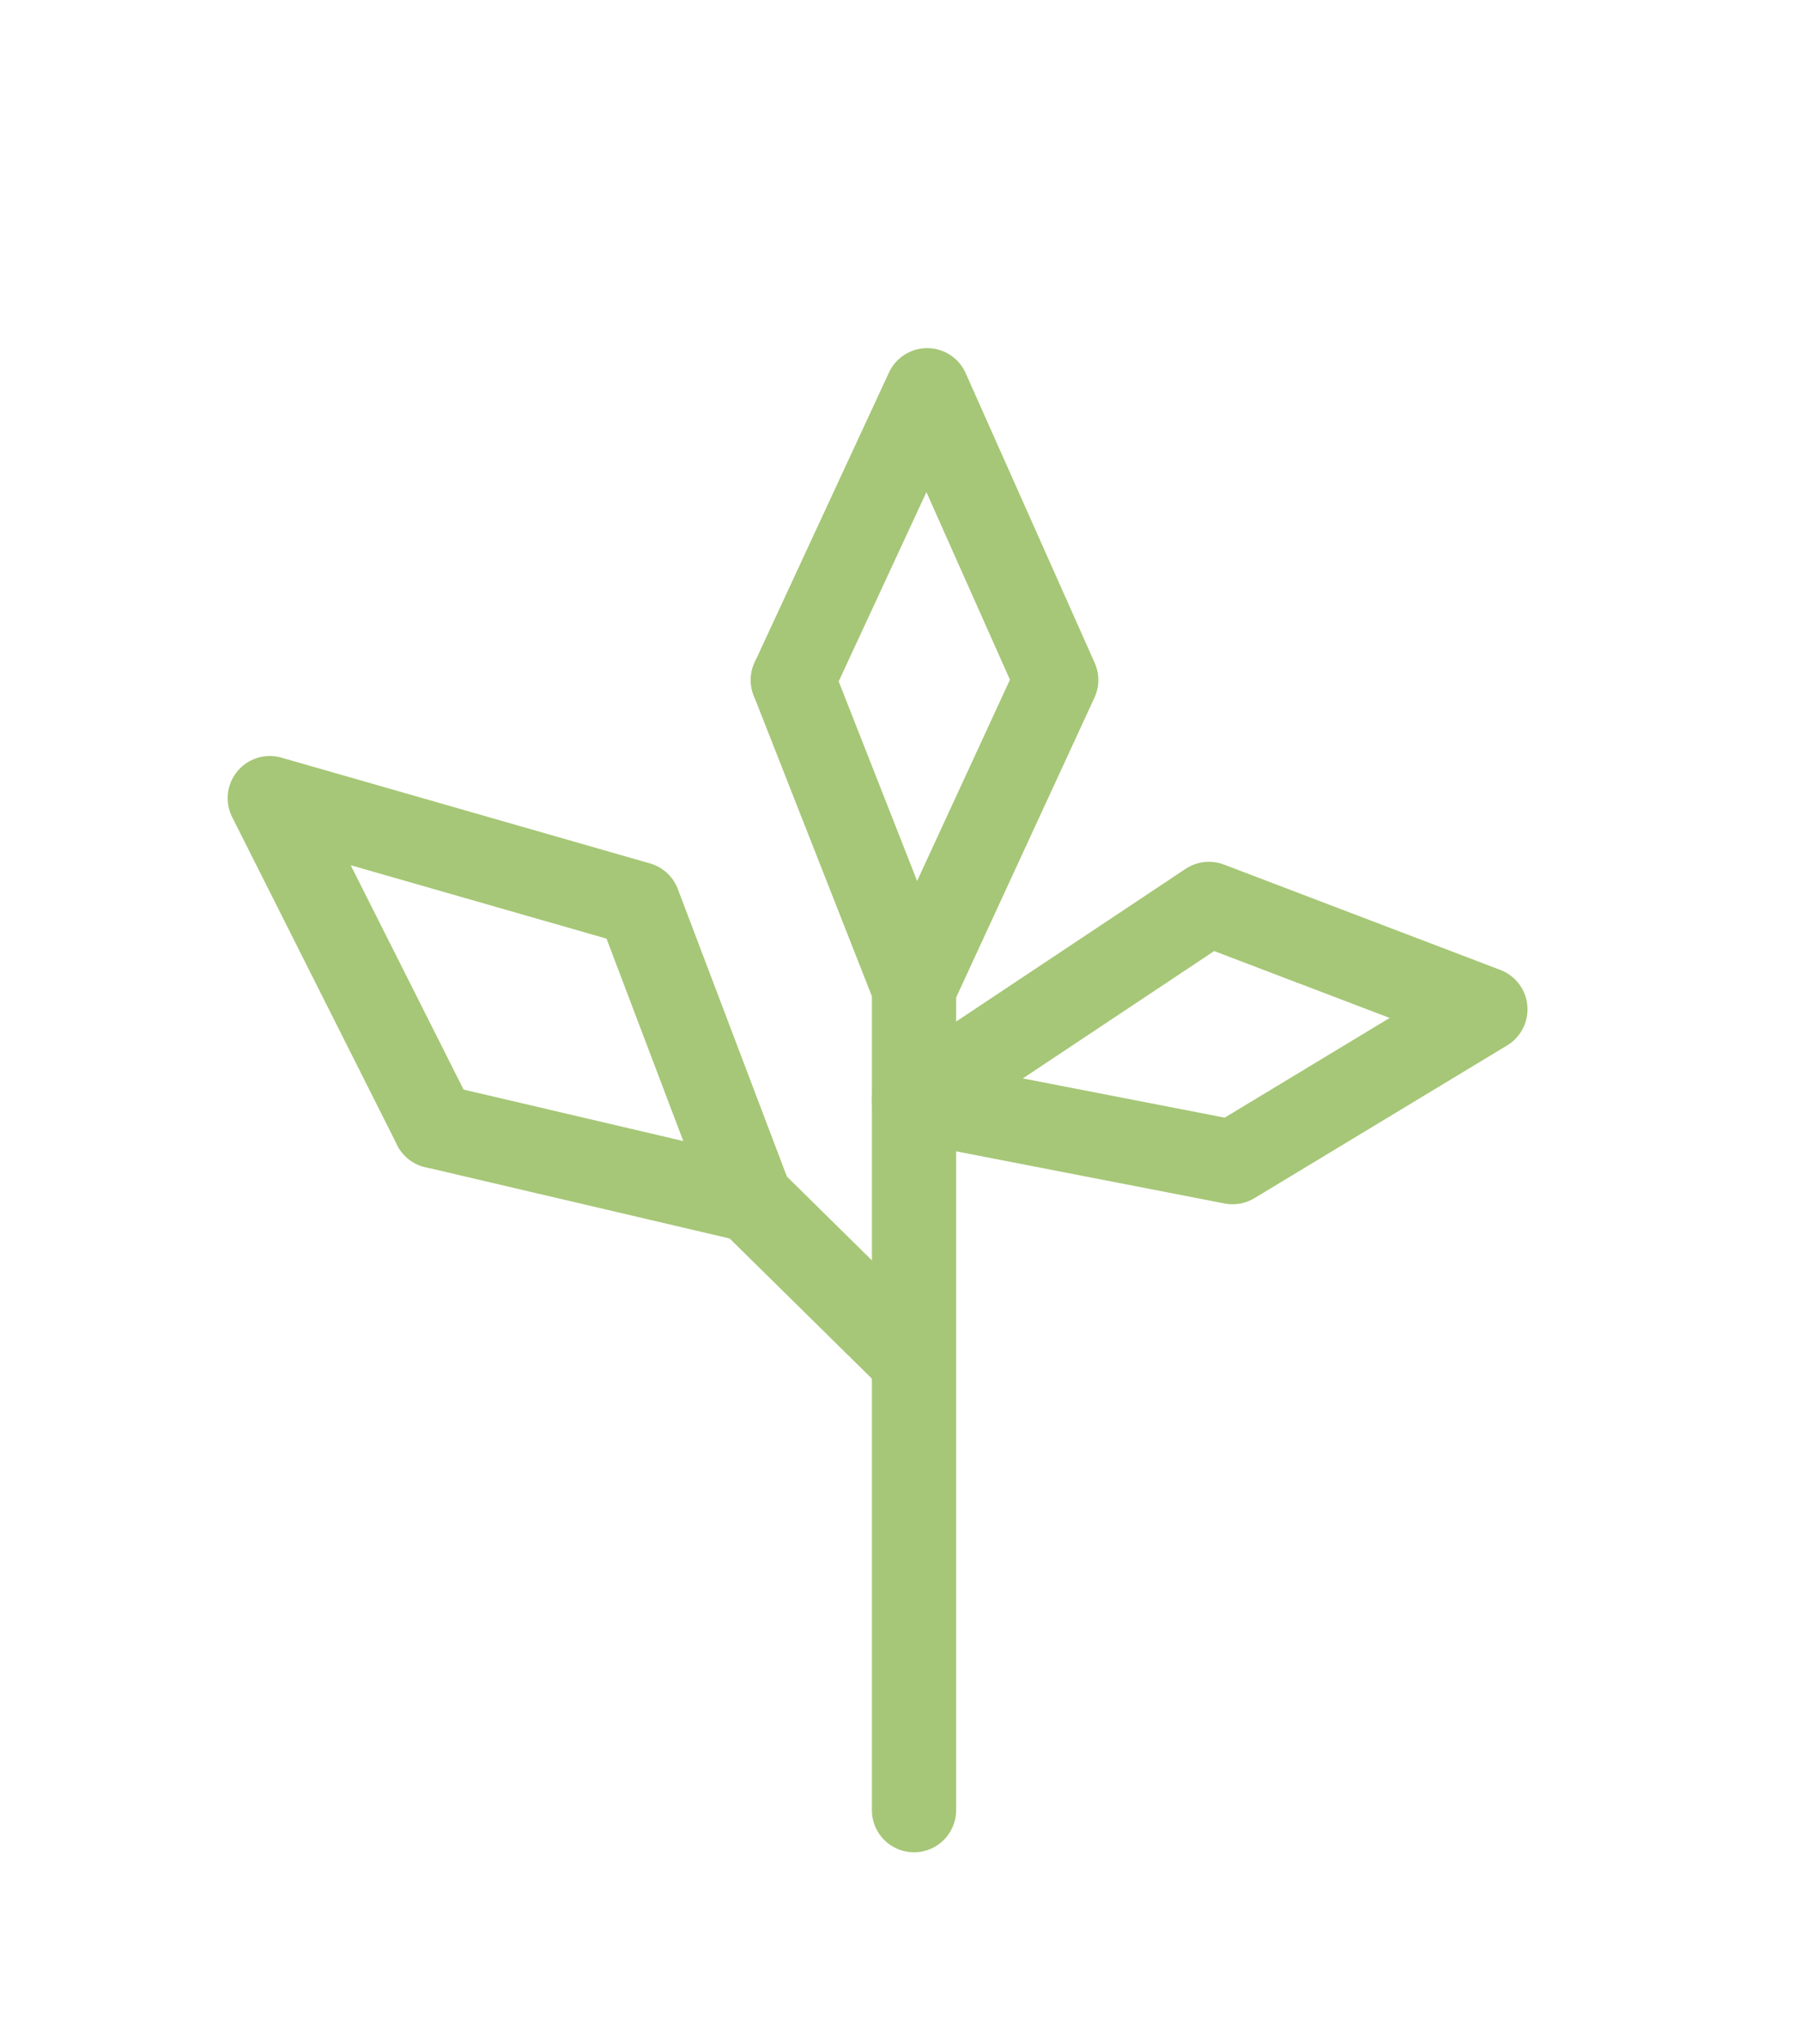 <?xml version="1.0" encoding="utf-8"?>
<!-- Generator: Adobe Illustrator 16.0.0, SVG Export Plug-In . SVG Version: 6.00 Build 0)  -->
<!DOCTYPE svg PUBLIC "-//W3C//DTD SVG 1.1//EN" "http://www.w3.org/Graphics/SVG/1.1/DTD/svg11.dtd">
<svg version="1.1" xmlns="http://www.w3.org/2000/svg" xmlns:xlink="http://www.w3.org/1999/xlink" x="0px" y="0px" width="171px"
	 height="193.999px" viewBox="0 0 171 193.999" enable-background="new 0 0 171 193.999" xml:space="preserve">
<g id="Layer_1" display="none">
	<g display="inline">
		<g>
			<g>
				
					<polyline fill="none" stroke="#77C37E" stroke-width="8" stroke-linecap="round" stroke-linejoin="round" stroke-miterlimit="10" points="
					86.783,171.788 86.783,137.788 86.783,101.788 86.783,93.788 100.283,64.538 88.033,37.038 75.284,64.538 				"/>
				
					<line fill="none" stroke="#77C37E" stroke-width="8" stroke-linecap="round" stroke-linejoin="round" stroke-miterlimit="10" x1="75.284" y1="64.538" x2="86.783" y2="93.788"/>
			</g>
			
				<polyline fill="none" stroke="#77C37E" stroke-width="8" stroke-linecap="round" stroke-linejoin="round" stroke-miterlimit="10" points="
				85.652,128.05 71.284,113.897 60.617,85.788 25.617,75.747 41.284,106.872 			"/>
			
				<line fill="none" stroke="#77C37E" stroke-width="8" stroke-linecap="round" stroke-linejoin="round" stroke-miterlimit="10" x1="41.284" y1="106.872" x2="71.284" y2="113.897"/>
		</g>
		
			<polygon fill="none" stroke="#77C37E" stroke-width="8" stroke-linecap="round" stroke-linejoin="round" stroke-miterlimit="10" points="
			117.033,110.288 86.783,104.413 114.783,85.788 141.033,95.788 		"/>
	</g>
</g>
<g id="Layer_6" display="none">
	<g display="inline">
		<g>
			<g>
				
					<polyline fill="none" stroke="#6DBD45" stroke-width="8" stroke-linecap="round" stroke-linejoin="round" stroke-miterlimit="10" points="
					84.457,174.303 84.457,140.303 84.457,104.303 84.457,96.303 97.957,67.053 85.707,39.553 72.957,67.053 				"/>
				
					<line fill="none" stroke="#6DBD45" stroke-width="8" stroke-linecap="round" stroke-linejoin="round" stroke-miterlimit="10" x1="72.957" y1="67.053" x2="84.457" y2="96.303"/>
			</g>
			
				<polyline fill="none" stroke="#6DBD45" stroke-width="8" stroke-linecap="round" stroke-linejoin="round" stroke-miterlimit="10" points="
				83.326,130.564 68.957,116.412 58.29,88.303 23.29,78.262 38.957,109.387 			"/>
			
				<line fill="none" stroke="#6DBD45" stroke-width="8" stroke-linecap="round" stroke-linejoin="round" stroke-miterlimit="10" x1="38.957" y1="109.387" x2="68.957" y2="116.412"/>
		</g>
		
			<polygon fill="none" stroke="#6DBD45" stroke-width="8" stroke-linecap="round" stroke-linejoin="round" stroke-miterlimit="10" points="
			114.707,112.803 84.457,106.928 112.457,88.303 138.706,98.303 		"/>
	</g>
</g>
<g id="Layer_5" display="none">
	<g display="inline">
		<g>
			<g>
				
					<polyline fill="none" stroke="#A3D184" stroke-width="8" stroke-linecap="round" stroke-linejoin="round" stroke-miterlimit="10" points="
					84.456,171.788 84.456,137.788 84.456,101.788 84.456,93.788 97.956,64.538 85.706,37.038 72.956,64.538 				"/>
				
					<line fill="none" stroke="#A3D184" stroke-width="8" stroke-linecap="round" stroke-linejoin="round" stroke-miterlimit="10" x1="72.956" y1="64.538" x2="84.456" y2="93.788"/>
			</g>
			
				<polyline fill="none" stroke="#A3D184" stroke-width="8" stroke-linecap="round" stroke-linejoin="round" stroke-miterlimit="10" points="
				83.325,128.05 68.956,113.897 58.29,85.788 23.29,75.747 38.956,106.872 			"/>
			
				<line fill="none" stroke="#A3D184" stroke-width="8" stroke-linecap="round" stroke-linejoin="round" stroke-miterlimit="10" x1="38.956" y1="106.872" x2="68.956" y2="113.897"/>
		</g>
		
			<polygon fill="none" stroke="#A3D184" stroke-width="8" stroke-linecap="round" stroke-linejoin="round" stroke-miterlimit="10" points="
			114.706,110.288 84.456,104.413 112.456,85.788 138.706,95.788 		"/>
	</g>
</g>
<g id="Layer_4">
	<g>
		<g>
			<g>
				
					<polyline fill="none" stroke="#A6C777" stroke-width="8" stroke-linecap="round" stroke-linejoin="round" stroke-miterlimit="10" points="
					86.783,171.788 86.783,137.788 86.783,101.788 86.783,93.788 100.283,64.538 88.033,37.038 75.283,64.538 				"/>
				
					<line fill="none" stroke="#A6C777" stroke-width="8" stroke-linecap="round" stroke-linejoin="round" stroke-miterlimit="10" x1="75.283" y1="64.538" x2="86.783" y2="93.788"/>
			</g>
			
				<polyline fill="none" stroke="#A6C777" stroke-width="8" stroke-linecap="round" stroke-linejoin="round" stroke-miterlimit="10" points="
				85.652,128.05 71.283,113.897 60.616,85.788 25.617,75.747 41.283,106.872 			"/>
			
				<line fill="none" stroke="#A6C777" stroke-width="8" stroke-linecap="round" stroke-linejoin="round" stroke-miterlimit="10" x1="41.283" y1="106.872" x2="71.283" y2="113.897"/>
		</g>
		
			<polygon fill="none" stroke="#A6C777" stroke-width="8" stroke-linecap="round" stroke-linejoin="round" stroke-miterlimit="10" points="
			117.033,110.288 86.783,104.413 114.783,85.788 141.033,95.788 		"/>
	</g>
</g>
<g id="Layer_3" display="none">
	<g display="inline">
		<g>
			<g>
				
					<polyline fill="none" stroke="#48B75E" stroke-width="8" stroke-linecap="round" stroke-linejoin="round" stroke-miterlimit="10" points="
					84.456,171.788 84.456,137.788 84.456,101.788 84.456,93.788 97.956,64.538 85.706,37.038 72.956,64.538 				"/>
				
					<line fill="none" stroke="#48B75E" stroke-width="8" stroke-linecap="round" stroke-linejoin="round" stroke-miterlimit="10" x1="72.956" y1="64.538" x2="84.456" y2="93.788"/>
			</g>
			
				<polyline fill="none" stroke="#48B75E" stroke-width="8" stroke-linecap="round" stroke-linejoin="round" stroke-miterlimit="10" points="
				83.325,128.05 68.956,113.897 58.29,85.788 23.29,75.747 38.956,106.872 			"/>
			
				<line fill="none" stroke="#48B75E" stroke-width="8" stroke-linecap="round" stroke-linejoin="round" stroke-miterlimit="10" x1="38.956" y1="106.872" x2="68.956" y2="113.897"/>
		</g>
		
			<polygon fill="none" stroke="#48B75E" stroke-width="8" stroke-linecap="round" stroke-linejoin="round" stroke-miterlimit="10" points="
			114.706,110.288 84.456,104.413 112.456,85.788 138.706,95.788 		"/>
	</g>
</g>
<g id="Layer_2" display="none">
	<g display="inline">
		<g>
			<g>
				
					<polyline fill="none" stroke="#29B473" stroke-width="8" stroke-linecap="round" stroke-linejoin="round" stroke-miterlimit="10" points="
					84.457,173.343 84.457,139.343 84.457,103.343 84.457,95.343 97.957,66.093 85.707,38.593 72.957,66.093 				"/>
				
					<line fill="none" stroke="#29B473" stroke-width="8" stroke-linecap="round" stroke-linejoin="round" stroke-miterlimit="10" x1="72.957" y1="66.093" x2="84.457" y2="95.343"/>
			</g>
			
				<polyline fill="none" stroke="#29B473" stroke-width="8" stroke-linecap="round" stroke-linejoin="round" stroke-miterlimit="10" points="
				83.326,129.604 68.957,115.452 58.29,87.343 23.29,77.302 38.957,108.427 			"/>
			
				<line fill="none" stroke="#29B473" stroke-width="8" stroke-linecap="round" stroke-linejoin="round" stroke-miterlimit="10" x1="38.957" y1="108.427" x2="68.957" y2="115.452"/>
		</g>
		
			<polygon fill="none" stroke="#29B473" stroke-width="8" stroke-linecap="round" stroke-linejoin="round" stroke-miterlimit="10" points="
			114.707,111.843 84.457,105.968 112.457,87.343 138.707,97.343 		"/>
	</g>
</g>
</svg>
